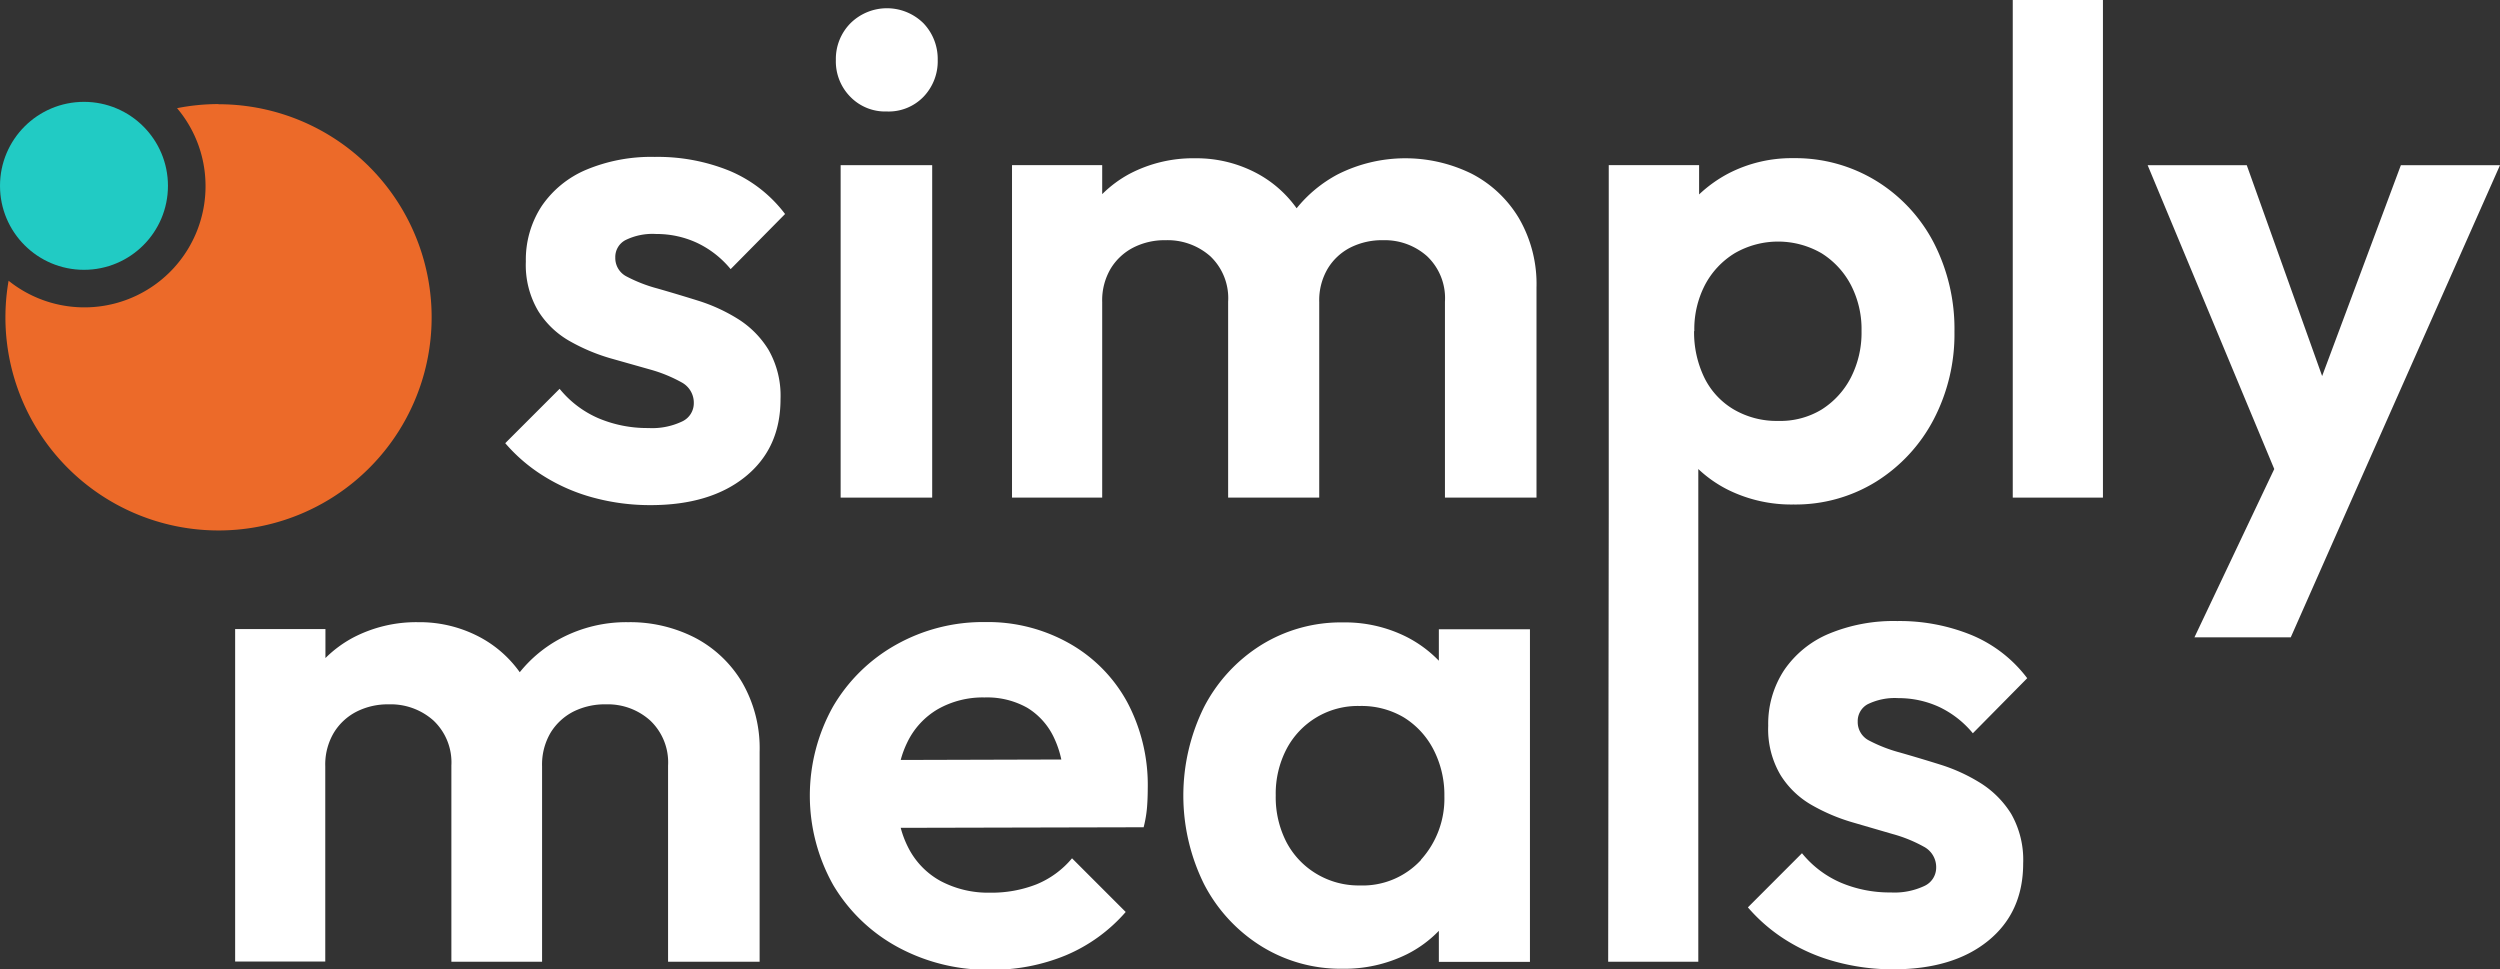 <svg xmlns="http://www.w3.org/2000/svg" viewBox="0 0 439.1 170.25"><rect x="0" y="0" width="439.1" height="170.25" fill="#333333" stroke="none"/><defs><style>.cls-1{fill:#fff;}.cls-2{fill:#21cbc4;}.cls-3{fill:#ec6a29;}</style></defs><g id="Layer_2" data-name="Layer 2"><g id="Layer_1-2" data-name="Layer 1"><path class="cls-1" d="M109.82,42.19a10.73,10.73,0,0,1,5.44-1.09,16.85,16.85,0,0,1,7.07,1.51,17.06,17.06,0,0,1,6,4.66l9.56-9.68A23.67,23.67,0,0,0,128.13,30,33.41,33.41,0,0,0,115,27.56a29.52,29.52,0,0,0-12,2.24,17.83,17.83,0,0,0-7.86,6.4,17.18,17.18,0,0,0-2.78,9.74,15.85,15.85,0,0,0,2.18,8.7,15.53,15.53,0,0,0,5.5,5.26,33.21,33.21,0,0,0,7.07,3l7.07,2a25.13,25.13,0,0,1,5.5,2.24,4.05,4.05,0,0,1,2.18,3.69,3.53,3.53,0,0,1-2.06,3.2,12.27,12.27,0,0,1-5.92,1.15,22,22,0,0,1-8.7-1.69,17.93,17.93,0,0,1-6.89-5.2l-9.55,9.55a29.26,29.26,0,0,0,6.89,5.86,32.06,32.06,0,0,0,8.76,3.75,38,38,0,0,0,9.85,1.27q10.51,0,16.68-5t6.17-13.6a16.2,16.2,0,0,0-2.12-8.7A16.64,16.64,0,0,0,129.58,56a30.17,30.17,0,0,0-7-3.2c-2.46-.77-4.81-1.47-7.07-2.12a26,26,0,0,1-5.44-2.11,3.63,3.63,0,0,1-2-3.33A3.35,3.35,0,0,1,109.82,42.19Z"/><path class="cls-1" d="M155.75,19.58a8.51,8.51,0,0,0,6.47-2.6,9,9,0,0,0,2.48-6.46,9.07,9.07,0,0,0-2.48-6.41,9.11,9.11,0,0,0-12.87,0,8.92,8.92,0,0,0-2.54,6.41A8.84,8.84,0,0,0,149.35,17,8.53,8.53,0,0,0,155.75,19.58Z"/><rect class="cls-1" x="147.65" y="29.01" width="16.08" height="58.39"/><path class="cls-1" d="M258.5,30.52a26.37,26.37,0,0,0-23.57.12,23.39,23.39,0,0,0-7.19,5.94,20.42,20.42,0,0,0-6.83-6.06,22.53,22.53,0,0,0-11-2.72,24,24,0,0,0-11.49,2.72,20.75,20.75,0,0,0-4.83,3.58V29H177.75V87.4h15.84V53.07a10.92,10.92,0,0,1,1.51-5.92,10,10,0,0,1,4-3.69,12.08,12.08,0,0,1,5.62-1.27A11.32,11.32,0,0,1,212.57,45,10.14,10.14,0,0,1,215.71,53V87.4h16V53.07a10.92,10.92,0,0,1,1.51-5.92,9.9,9.9,0,0,1,4-3.69,12.35,12.35,0,0,1,5.74-1.27A11.15,11.15,0,0,1,250.65,45,10.14,10.14,0,0,1,253.79,53V87.4h16.08V50.53a23,23,0,0,0-3.09-12.21A20.78,20.78,0,0,0,258.5,30.52Z"/><path class="cls-1" d="M303.59,86.07A25.1,25.1,0,0,0,315,88.61a26.87,26.87,0,0,0,14.5-4,28.32,28.32,0,0,0,10.1-10.88,32.34,32.34,0,0,0,3.68-15.47,33.08,33.08,0,0,0-3.62-15.6,27.73,27.73,0,0,0-10.1-10.88,27.18,27.18,0,0,0-14.56-4,24.17,24.17,0,0,0-11.37,2.66,23.42,23.42,0,0,0-5.2,3.71V29H282.56V90.38l-.1,78.54h15.83V90.38h0v-8A21.85,21.85,0,0,0,303.59,86.07Zm-6-27.92a16.87,16.87,0,0,1,1.87-8.1,14.35,14.35,0,0,1,5.2-5.56,15.21,15.21,0,0,1,15.29,0,14.5,14.5,0,0,1,5.14,5.56,16.87,16.87,0,0,1,1.87,8.1,17.29,17.29,0,0,1-1.87,8.16,14.46,14.46,0,0,1-5.14,5.62,14,14,0,0,1-7.61,2,14.94,14.94,0,0,1-7.8-2,13.24,13.24,0,0,1-5.2-5.62A18.26,18.26,0,0,1,297.55,58.15Z"/><rect class="cls-1" x="353.52" width="15.84" height="87.4"/><polygon class="cls-1" points="421.69 29.01 407.86 66.05 394.62 29.01 377.21 29.01 399.45 82.38 385.43 111.94 402.35 111.94 412.99 87.88 439.1 29.01 421.69 29.01"/><path class="cls-1" d="M122.05,112a25,25,0,0,0-11.73-2.72,24.64,24.64,0,0,0-11.84,2.85,23.11,23.11,0,0,0-7.19,5.94A20.37,20.37,0,0,0,84.45,112a22.5,22.5,0,0,0-11-2.72A23.94,23.94,0,0,0,62,112a20.81,20.81,0,0,0-4.84,3.58v-5.09H41.3v58.39H57.13V134.59a10.92,10.92,0,0,1,1.52-5.92,10,10,0,0,1,4-3.69,12.15,12.15,0,0,1,5.63-1.27,11.27,11.27,0,0,1,7.85,2.84,10.12,10.12,0,0,1,3.15,7.92v34.45H95.21V134.59a11,11,0,0,1,1.51-5.92,10.11,10.11,0,0,1,4-3.69,12.4,12.4,0,0,1,5.75-1.27,11.11,11.11,0,0,1,7.73,2.84,10.12,10.12,0,0,1,3.14,7.92v34.45h16.08V132.05a23.07,23.07,0,0,0-3.08-12.21A20.91,20.91,0,0,0,122.05,112Z"/><path class="cls-1" d="M187.81,113a29.07,29.07,0,0,0-14.75-3.74,31.18,31.18,0,0,0-15.71,4,29.47,29.47,0,0,0-11.06,10.88,32.07,32.07,0,0,0,.06,31.31,29.55,29.55,0,0,0,11.3,10.88,33.17,33.17,0,0,0,16.38,4,33.71,33.71,0,0,0,13.17-2.54,28.68,28.68,0,0,0,10.52-7.61l-9.43-9.43a16,16,0,0,1-6.28,4.59,21.6,21.6,0,0,1-8.1,1.45,17.83,17.83,0,0,1-8.71-2.05,13.79,13.79,0,0,1-5.74-6,17.07,17.07,0,0,1-1.26-3.34l42.67-.1a21.45,21.45,0,0,0,.6-3.57c.08-1.09.12-2.15.12-3.2A31,31,0,0,0,198,123.35,26.24,26.24,0,0,0,187.81,113ZM158.2,133.48a16.92,16.92,0,0,1,1.14-3.06,13.53,13.53,0,0,1,5.38-5.86,16,16,0,0,1,8.22-2.06,14.37,14.37,0,0,1,7.5,1.82,12.18,12.18,0,0,1,4.71,5.31,17.2,17.2,0,0,1,1.26,3.77Z"/><path class="cls-1" d="M252.72,116.05a21.41,21.41,0,0,0-5.68-4.19,24.05,24.05,0,0,0-11.12-2.54,26.6,26.6,0,0,0-14.45,4,28,28,0,0,0-10,10.88,35.06,35.06,0,0,0,0,31.07,27.94,27.94,0,0,0,10,10.88,26.39,26.39,0,0,0,14.33,4,24.69,24.69,0,0,0,11.3-2.54,20.67,20.67,0,0,0,5.62-4.12v5.45h16V110.53h-16Zm-3.14,35a13.94,13.94,0,0,1-10.76,4.47,14.35,14.35,0,0,1-7.61-2.05,14.14,14.14,0,0,1-5.26-5.56,17.2,17.2,0,0,1-1.88-8.22,16.93,16.93,0,0,1,1.88-8.1A14.13,14.13,0,0,1,238.82,124a14.57,14.57,0,0,1,7.74,2,14.35,14.35,0,0,1,5.2,5.62,17.31,17.31,0,0,1,1.93,8.22A16,16,0,0,1,249.58,151Z"/><path class="cls-1" d="M328,123.71a10.84,10.84,0,0,1,5.44-1.09,17,17,0,0,1,7.07,1.51,17.18,17.18,0,0,1,6,4.66l9.55-9.67a23.58,23.58,0,0,0-9.73-7.56,33.42,33.42,0,0,0-13.12-2.48,29.56,29.56,0,0,0-12,2.24,17.85,17.85,0,0,0-7.86,6.41,17.15,17.15,0,0,0-2.78,9.73,15.8,15.8,0,0,0,2.18,8.7,15.53,15.53,0,0,0,5.5,5.26,32.91,32.91,0,0,0,7.07,3l7.07,2.06a24.66,24.66,0,0,1,5.5,2.23,4.05,4.05,0,0,1,2.18,3.69,3.54,3.54,0,0,1-2.05,3.2,12.34,12.34,0,0,1-5.93,1.15,22,22,0,0,1-8.7-1.69,17.93,17.93,0,0,1-6.89-5.2L307,159.37a29.53,29.53,0,0,0,6.89,5.87,32,32,0,0,0,8.76,3.74,38,38,0,0,0,9.85,1.27q10.53,0,16.69-5t6.16-13.61a16.29,16.29,0,0,0-2.11-8.7,16.93,16.93,0,0,0-5.44-5.44,30.43,30.43,0,0,0-7-3.2c-2.45-.77-4.81-1.47-7.07-2.12a26.2,26.2,0,0,1-5.44-2.11,3.63,3.63,0,0,1-2-3.33A3.37,3.37,0,0,1,328,123.71Z"/><circle class="cls-2" cx="14.75" cy="32.64" r="14.75"/><path class="cls-3" d="M14.75,47.4h0Z"/><path class="cls-3" d="M29.51,32.64s0,.06,0,.08,0,0,0-.08Z"/><path class="cls-3" d="M38.38,18.28A37.21,37.21,0,0,0,31.1,19a21.16,21.16,0,0,1,5,13.64A21.28,21.28,0,0,1,1.51,49.31a37.43,37.43,0,1,0,36.87-31Z"/></g></g></svg>